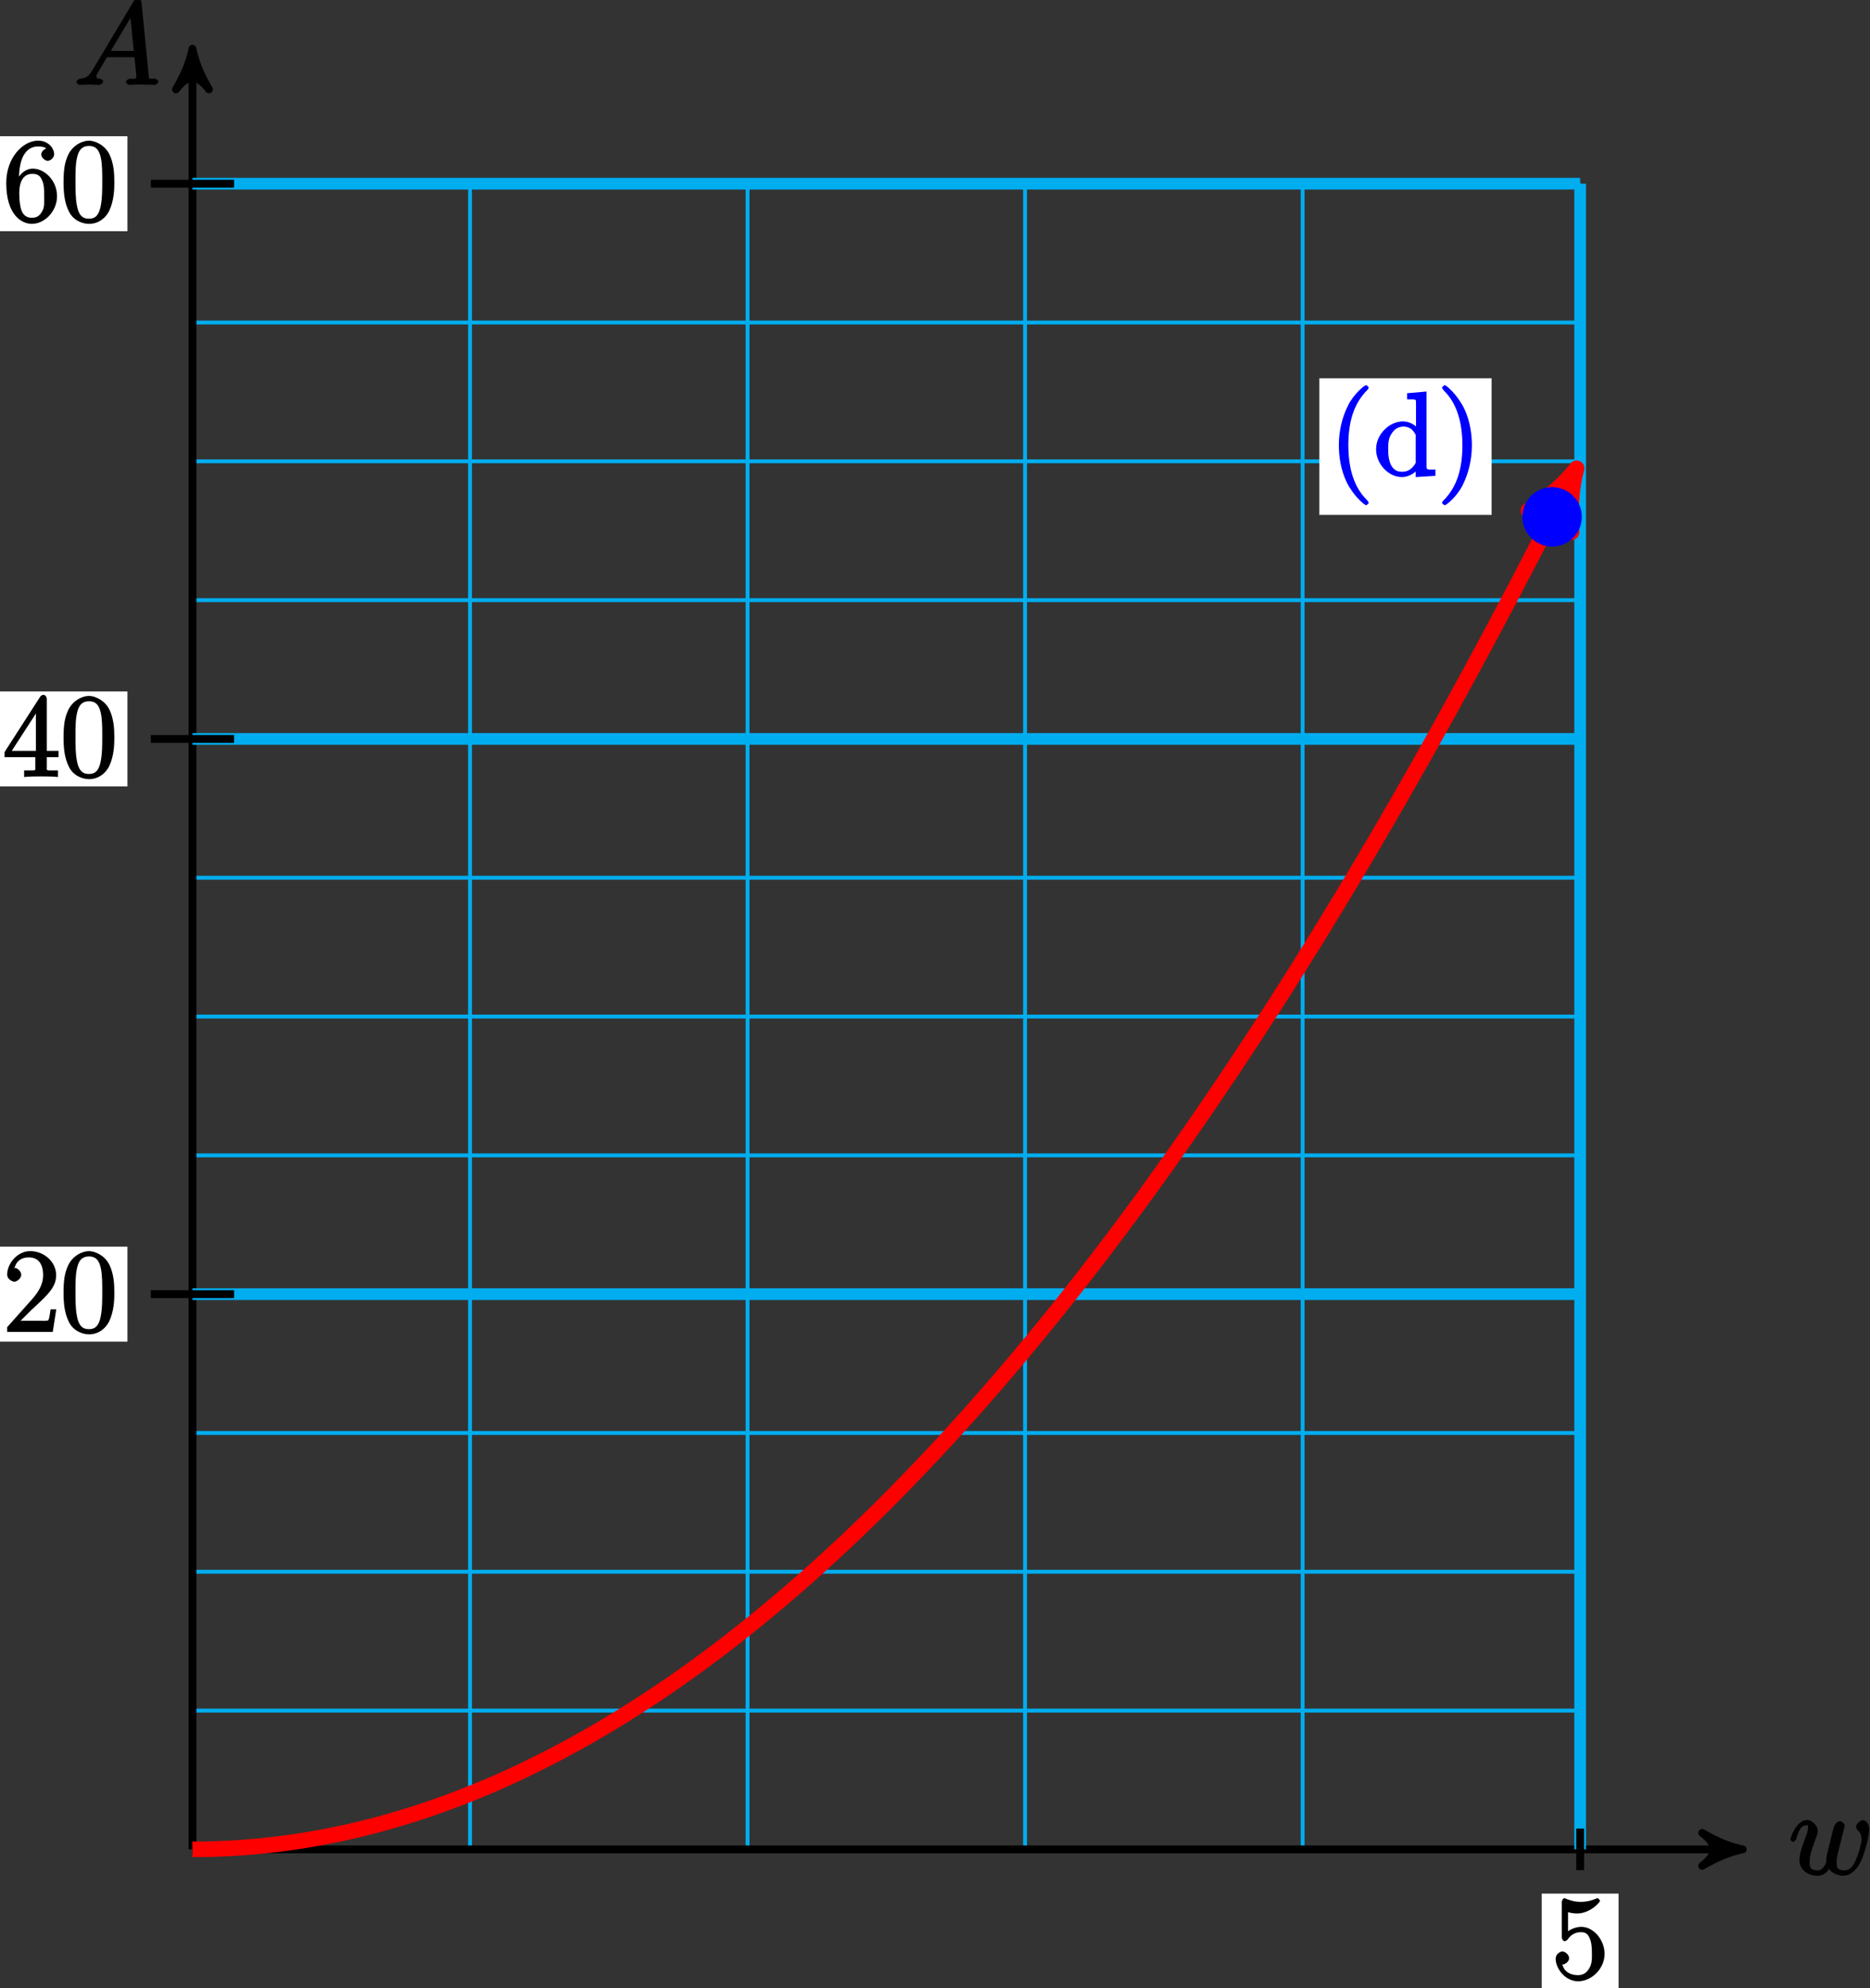 <?xml version="1.0" encoding="UTF-8"?>
<svg xmlns="http://www.w3.org/2000/svg" xmlns:xlink="http://www.w3.org/1999/xlink" width="191pt" height="203pt" viewBox="0 0 191 203" version="1.1">
<rect x="0" y="0" width="191" height="203" fill="#333333" stroke="none"/>
<defs>
<g>
<symbol overflow="visible" id="glyph0-0">
<path style="stroke:none;" d=""/>
</symbol>
<symbol overflow="visible" id="glyph0-1">
<path style="stroke:none;" d="M 3.938 -0.875 C 4.203 -0.156 5.109 0.125 5.562 0.125 C 6.484 0.125 7.172 -0.812 7.5 -1.641 C 7.781 -2.328 8.219 -3.906 8.219 -4.609 C 8.219 -5.344 7.703 -5.562 7.594 -5.562 C 7.297 -5.562 6.875 -5.125 6.875 -4.891 C 6.875 -4.75 7 -4.547 7.062 -4.5 C 7.172 -4.406 7.438 -4.188 7.438 -3.562 C 7.438 -3.156 7.094 -2.031 6.844 -1.469 C 6.516 -0.734 6.234 -0.422 5.625 -0.422 C 4.953 -0.422 4.891 -0.766 4.891 -1.312 C 4.891 -1.656 5 -2.078 5.047 -2.281 L 5.547 -4.297 C 5.609 -4.531 5.719 -4.953 5.719 -5 C 5.719 -5.172 5.422 -5.453 5.234 -5.453 C 4.891 -5.453 4.641 -5 4.562 -4.703 C 4.453 -4.25 3.938 -2.219 3.891 -1.953 C 3.844 -1.75 3.844 -1.625 3.844 -1.359 C 3.844 -1.078 3.516 -0.734 3.5 -0.703 C 3.375 -0.578 3.297 -0.422 2.922 -0.422 C 1.984 -0.422 2.141 -1.156 2.141 -1.359 C 2.141 -1.75 2.219 -2.266 2.766 -3.688 C 2.906 -4.062 2.969 -4.219 2.969 -4.453 C 2.969 -4.953 2.453 -5.562 1.859 -5.562 C 0.766 -5.562 0.156 -3.688 0.156 -3.578 C 0.156 -3.531 0.375 -3.328 0.453 -3.328 C 0.562 -3.328 0.734 -3.531 0.781 -3.688 C 1.078 -4.75 1.391 -5.031 1.828 -5.031 C 1.953 -5.031 1.969 -5.156 1.969 -4.781 C 1.969 -4.719 1.969 -4.469 1.766 -3.938 C 1.203 -2.453 1.094 -1.953 1.094 -1.5 C 1.094 -0.25 2.281 0.125 2.891 0.125 C 3.094 0.125 3.734 0.078 4.078 -0.516 Z M 3.938 -0.875 "/>
</symbol>
<symbol overflow="visible" id="glyph0-2">
<path style="stroke:none;" d="M 1.906 -1.578 C 1.5 -0.875 1.203 -0.688 0.641 -0.641 C 0.5 -0.641 0.234 -0.484 0.234 -0.266 C 0.234 -0.188 0.469 0 0.547 0 C 0.766 0 1.297 -0.031 1.516 -0.031 C 1.859 -0.031 2.25 0 2.578 0 C 2.656 0 2.953 -0.141 2.953 -0.375 C 2.953 -0.484 2.703 -0.641 2.625 -0.641 C 2.359 -0.672 2.281 -0.609 2.281 -0.891 C 2.281 -1.062 2.312 -1.094 2.469 -1.344 L 3.344 -2.828 L 6.156 -2.828 C 6.156 -2.859 6.156 -2.766 6.172 -2.656 C 6.203 -2.344 6.344 -1.094 6.344 -0.875 C 6.344 -0.516 5.906 -0.641 5.719 -0.641 C 5.578 -0.641 5.281 -0.484 5.281 -0.281 C 5.281 -0.141 5.562 0 5.625 0 C 5.828 0 6.078 -0.031 6.281 -0.031 L 6.953 -0.031 C 7.688 -0.031 8.219 0 8.219 0 C 8.312 0 8.594 -0.141 8.594 -0.375 C 8.594 -0.484 8.328 -0.641 8.156 -0.641 C 7.5 -0.641 7.641 -0.594 7.609 -0.953 L 6.875 -8.422 C 6.844 -8.656 6.641 -8.828 6.516 -8.828 C 6.391 -8.828 6.203 -8.766 6.094 -8.578 Z M 3.578 -3.203 L 5.969 -7.219 L 5.703 -7.328 L 6.078 -3.469 L 3.734 -3.469 Z M 3.578 -3.203 "/>
</symbol>
<symbol overflow="visible" id="glyph1-0">
<path style="stroke:none;" d=""/>
</symbol>
<symbol overflow="visible" id="glyph1-1">
<path style="stroke:none;" d="M 1.531 -6.844 C 2.047 -6.688 2.469 -6.672 2.594 -6.672 C 3.938 -6.672 4.953 -7.812 4.953 -7.969 C 4.953 -8.016 4.781 -8.234 4.703 -8.234 C 4.688 -8.234 4.656 -8.234 4.547 -8.188 C 3.891 -7.906 3.312 -7.859 3 -7.859 C 2.219 -7.859 1.656 -8.109 1.422 -8.203 C 1.344 -8.234 1.312 -8.234 1.297 -8.234 C 1.203 -8.234 1.047 -8.016 1.047 -7.812 L 1.047 -4.266 C 1.047 -4.047 1.203 -3.844 1.344 -3.844 C 1.406 -3.844 1.531 -3.891 1.656 -4.031 C 1.984 -4.516 2.438 -4.766 3.031 -4.766 C 3.672 -4.766 3.812 -4.328 3.906 -4.125 C 4.109 -3.656 4.125 -3.078 4.125 -2.625 C 4.125 -2.156 4.172 -1.594 3.844 -1.047 C 3.578 -0.625 3.234 -0.375 2.703 -0.375 C 1.906 -0.375 1.297 -0.75 1.141 -1.391 C 0.984 -1.453 1.047 -1.453 1.109 -1.453 C 1.312 -1.453 1.797 -1.703 1.797 -2.109 C 1.797 -2.453 1.406 -2.797 1.109 -2.797 C 0.891 -2.797 0.422 -2.531 0.422 -2.062 C 0.422 -1.047 1.406 0.25 2.719 0.25 C 4.078 0.25 5.422 -1.031 5.422 -2.547 C 5.422 -3.969 4.297 -5.312 3.047 -5.312 C 2.359 -5.312 1.719 -4.953 1.406 -4.625 L 1.688 -4.516 L 1.688 -6.797 Z M 1.531 -6.844 "/>
</symbol>
<symbol overflow="visible" id="glyph1-2">
<path style="stroke:none;" d="M 5.266 -2.312 L 4.859 -2.312 C 4.797 -1.953 4.75 -1.406 4.625 -1.203 C 4.547 -1.094 3.984 -1.141 3.625 -1.141 L 1.406 -1.141 L 1.516 -0.891 C 1.844 -1.156 2.562 -1.922 2.875 -2.219 C 4.703 -3.891 5.422 -4.609 5.422 -5.797 C 5.422 -7.172 4.172 -8.25 2.781 -8.25 C 1.406 -8.25 0.422 -6.906 0.422 -5.875 C 0.422 -5.266 1.109 -5.125 1.141 -5.125 C 1.406 -5.125 1.859 -5.453 1.859 -5.828 C 1.859 -6.172 1.484 -6.547 1.141 -6.547 C 1.047 -6.547 1.016 -6.547 1.203 -6.609 C 1.359 -7.203 1.859 -7.609 2.625 -7.609 C 3.641 -7.609 4.094 -6.891 4.094 -5.797 C 4.094 -4.781 3.562 -4 2.875 -3.234 L 0.422 -0.484 L 0.422 0 L 5.078 0 L 5.438 -2.312 Z M 5.266 -2.312 "/>
</symbol>
<symbol overflow="visible" id="glyph1-3">
<path style="stroke:none;" d="M 5.516 -3.969 C 5.516 -4.953 5.453 -5.922 5.016 -6.844 C 4.531 -7.828 3.516 -8.25 2.922 -8.25 C 2.234 -8.25 1.219 -7.75 0.781 -6.75 C 0.438 -6 0.328 -5.266 0.328 -3.969 C 0.328 -2.812 0.453 -1.828 0.891 -0.984 C 1.344 -0.078 2.297 0.25 2.922 0.25 C 3.953 0.25 4.656 -0.406 4.984 -1.062 C 5.484 -2.109 5.516 -3.281 5.516 -3.969 Z M 2.922 -0.281 C 2.531 -0.281 1.906 -0.344 1.688 -1.656 C 1.547 -2.359 1.547 -3.281 1.547 -4.109 C 1.547 -5.094 1.547 -5.969 1.75 -6.688 C 1.953 -7.484 2.406 -7.703 2.922 -7.703 C 3.375 -7.703 3.891 -7.578 4.125 -6.547 C 4.281 -5.875 4.281 -4.922 4.281 -4.109 C 4.281 -3.312 4.281 -2.406 4.141 -1.672 C 3.922 -0.359 3.328 -0.281 2.922 -0.281 Z M 2.922 -0.281 "/>
</symbol>
<symbol overflow="visible" id="glyph1-4">
<path style="stroke:none;" d="M 4.469 -7.922 C 4.469 -8.156 4.312 -8.359 4.141 -8.359 C 4.047 -8.359 3.891 -8.312 3.797 -8.172 L 0.156 -2.516 L 0.156 -2 L 3.297 -2 L 3.297 -1.047 C 3.297 -0.609 3.438 -0.641 2.562 -0.641 L 2.156 -0.641 L 2.156 0.031 C 2.609 -0.031 3.547 -0.031 3.891 -0.031 C 4.219 -0.031 5.172 -0.031 5.609 0.031 L 5.609 -0.641 L 5.219 -0.641 C 4.344 -0.641 4.469 -0.609 4.469 -1.047 L 4.469 -2 L 5.672 -2 L 5.672 -2.641 L 4.469 -2.641 Z M 3.359 -7 L 3.359 -2.641 L 0.891 -2.641 L 3.641 -6.891 Z M 3.359 -7 "/>
</symbol>
<symbol overflow="visible" id="glyph1-5">
<path style="stroke:none;" d="M 1.625 -4.297 C 1.625 -7.328 2.938 -7.656 3.578 -7.656 C 4.016 -7.656 4.328 -7.562 4.391 -7.469 C 4.531 -7.469 3.906 -7.312 3.906 -6.828 C 3.906 -6.562 4.25 -6.188 4.562 -6.188 C 4.859 -6.188 5.219 -6.516 5.219 -6.859 C 5.219 -7.484 4.609 -8.25 3.578 -8.25 C 2.062 -8.25 0.328 -6.547 0.328 -3.922 C 0.328 -0.641 1.922 0.25 2.938 0.25 C 4.25 0.25 5.516 -1.031 5.516 -2.578 C 5.516 -4.172 4.25 -5.391 3.047 -5.391 C 1.984 -5.391 1.422 -4.312 1.297 -3.984 L 1.625 -3.984 Z M 2.938 -0.375 C 2.188 -0.375 1.984 -0.891 1.875 -1.141 C 1.766 -1.453 1.656 -2.031 1.656 -2.875 C 1.656 -3.812 1.922 -4.859 3 -4.859 C 3.656 -4.859 3.844 -4.547 4.016 -4.141 C 4.203 -3.703 4.203 -3.109 4.203 -2.594 C 4.203 -1.984 4.25 -1.547 4.031 -1.094 C 3.734 -0.531 3.422 -0.375 2.938 -0.375 Z M 2.938 -0.375 "/>
</symbol>
<symbol overflow="visible" id="glyph1-6">
<path style="stroke:none;" d="M 4.047 2.766 C 4.047 2.719 4 2.594 3.797 2.391 C 2.594 1.188 1.969 -0.688 1.969 -3.125 C 1.969 -5.438 2.484 -7.328 3.875 -8.734 C 4 -8.844 4.047 -8.984 4.047 -9.016 C 4.047 -9.078 3.828 -9.266 3.781 -9.266 C 3.625 -9.266 2.516 -8.359 1.938 -7.188 C 1.328 -5.969 1 -4.594 1 -3.125 C 1 -2.062 1.172 -0.641 1.797 0.641 C 2.5 2.078 3.641 3 3.781 3 C 3.828 3 4.047 2.828 4.047 2.766 Z M 4.047 2.766 "/>
</symbol>
<symbol overflow="visible" id="glyph1-7">
<path style="stroke:none;" d="M 3.422 -8.312 L 3.422 -7.812 C 4.406 -7.812 4.328 -7.875 4.328 -7.297 L 4.328 -4.656 L 4.609 -4.75 C 4.344 -5.109 3.734 -5.562 3 -5.562 C 1.609 -5.562 0.25 -4.25 0.25 -2.719 C 0.25 -1.188 1.547 0.125 2.875 0.125 C 3.781 0.125 4.406 -0.516 4.578 -0.734 L 4.297 -0.844 L 4.297 0.125 L 6.312 0 L 6.312 -0.641 C 5.344 -0.641 5.406 -0.578 5.406 -1.156 L 5.406 -8.609 L 3.422 -8.438 Z M 4.297 -1.547 C 4.297 -1.328 4.344 -1.406 4.188 -1.141 C 3.891 -0.719 3.531 -0.422 2.922 -0.422 C 2.625 -0.422 1.484 -0.375 1.484 -2.703 C 1.484 -3.562 1.578 -3.938 1.844 -4.328 C 2.078 -4.703 2.453 -5.031 3.047 -5.031 C 3.797 -5.031 4.094 -4.531 4.203 -4.344 C 4.344 -4.141 4.297 -4.219 4.297 -4 Z M 4.297 -1.547 "/>
</symbol>
<symbol overflow="visible" id="glyph1-8">
<path style="stroke:none;" d="M 3.531 -3.125 C 3.531 -4.031 3.406 -5.516 2.734 -6.891 C 2.031 -8.328 0.891 -9.266 0.766 -9.266 C 0.719 -9.266 0.484 -9.078 0.484 -9.016 C 0.484 -8.984 0.531 -8.844 0.734 -8.641 C 1.938 -7.438 2.562 -5.562 2.562 -3.125 C 2.562 -0.812 2.047 1.078 0.656 2.484 C 0.531 2.594 0.484 2.719 0.484 2.766 C 0.484 2.828 0.719 3 0.766 3 C 0.922 3 2.016 2.109 2.594 0.938 C 3.203 -0.281 3.531 -1.688 3.531 -3.125 Z M 3.531 -3.125 "/>
</symbol>
</g>
</defs>
<g id="surface1">
<path style="fill:none;stroke-width:0.399;stroke-linecap:butt;stroke-linejoin:miter;stroke:rgb(0%,67.839%,93.729%);stroke-opacity:1;stroke-miterlimit:10;" d="M 0 0 L 141.735 0 M 0 14.172 L 141.735 14.172 M 0 28.348 L 141.735 28.348 M 0 42.52 L 141.735 42.52 M 0 56.695 L 141.735 56.695 M 0 70.867 L 141.735 70.867 M 0 85.039 L 141.735 85.039 M 0 99.215 L 141.735 99.215 M 0 113.387 L 141.735 113.387 M 0 127.559 L 141.735 127.559 M 0 141.735 L 141.735 141.735 M 0 155.906 L 141.735 155.906 M 0 170.074 L 141.735 170.074 M 0 0 L 0 170.082 M 28.348 0 L 28.348 170.082 M 56.695 0 L 56.695 170.082 M 85.039 0 L 85.039 170.082 M 113.387 0 L 113.387 170.082 M 141.723 0 L 141.723 170.082 " transform="matrix(1,0,0,-1,19.66,188.84)"/>
<path style="fill:none;stroke-width:0.797;stroke-linecap:butt;stroke-linejoin:miter;stroke:rgb(0%,0%,0%);stroke-opacity:1;stroke-miterlimit:10;" d="M 0 0 L 157.309 0 " transform="matrix(1,0,0,-1,19.66,188.84)"/>
<path style="fill-rule:nonzero;fill:rgb(0%,0%,0%);fill-opacity:1;stroke-width:0.797;stroke-linecap:butt;stroke-linejoin:round;stroke:rgb(0%,0%,0%);stroke-opacity:1;stroke-miterlimit:10;" d="M 1.036 0 C -0.261 0.258 -1.554 0.777 -3.108 1.684 C -1.554 0.52 -1.554 -0.519 -3.108 -1.683 C -1.554 -0.777 -0.261 -0.258 1.036 0 Z M 1.036 0 " transform="matrix(1,0,0,-1,176.968,188.84)"/>
<g style="fill:rgb(0%,0%,0%);fill-opacity:1;">
  <use xlink:href="#glyph0-1" x="182.7" y="191.41"/>
</g>
<path style="fill:none;stroke-width:0.797;stroke-linecap:butt;stroke-linejoin:miter;stroke:rgb(0%,0%,0%);stroke-opacity:1;stroke-miterlimit:10;" d="M 0 0 L 0 182.82 " transform="matrix(1,0,0,-1,19.66,188.84)"/>
<path style="fill-rule:nonzero;fill:rgb(0%,0%,0%);fill-opacity:1;stroke-width:0.797;stroke-linecap:butt;stroke-linejoin:round;stroke:rgb(0%,0%,0%);stroke-opacity:1;stroke-miterlimit:10;" d="M 1.036 -0 C -0.261 0.258 -1.554 0.777 -3.109 1.683 C -1.554 0.519 -1.554 -0.52 -3.109 -1.684 C -1.554 -0.777 -0.261 -0.258 1.036 -0 Z M 1.036 -0 " transform="matrix(0,-1,-1,0,19.66,6.02)"/>
<g style="fill:rgb(0%,0%,0%);fill-opacity:1;">
  <use xlink:href="#glyph0-2" x="7.58" y="8.67"/>
</g>
<path style="fill:none;stroke-width:1.196;stroke-linecap:butt;stroke-linejoin:miter;stroke:rgb(0%,67.839%,93.729%);stroke-opacity:1;stroke-miterlimit:10;" d="M 141.735 0 L 141.735 170.082 " transform="matrix(1,0,0,-1,19.66,188.84)"/>
<path style="fill:none;stroke-width:0.797;stroke-linecap:butt;stroke-linejoin:miter;stroke:rgb(0%,0%,0%);stroke-opacity:1;stroke-miterlimit:10;" d="M 141.735 2.125 L 141.735 -2.125 " transform="matrix(1,0,0,-1,19.66,188.84)"/>
<path style=" stroke:none;fill-rule:nonzero;fill:rgb(100%,100%,100%);fill-opacity:1;" d="M 157.473 203.055 L 165.316 203.055 L 165.316 193.355 L 157.473 193.355 Z M 157.473 203.055 "/>
<g style="fill:rgb(0%,0%,0%);fill-opacity:1;">
  <use xlink:href="#glyph1-1" x="158.47" y="202.06"/>
</g>
<path style="fill:none;stroke-width:1.196;stroke-linecap:butt;stroke-linejoin:miter;stroke:rgb(0%,67.839%,93.729%);stroke-opacity:1;stroke-miterlimit:10;" d="M 0 56.695 L 141.735 56.695 " transform="matrix(1,0,0,-1,19.66,188.84)"/>
<path style="fill:none;stroke-width:0.797;stroke-linecap:butt;stroke-linejoin:miter;stroke:rgb(0%,0%,0%);stroke-opacity:1;stroke-miterlimit:10;" d="M 4.25 56.695 L -4.254 56.695 " transform="matrix(1,0,0,-1,19.66,188.84)"/>
<path style=" stroke:none;fill-rule:nonzero;fill:rgb(100%,100%,100%);fill-opacity:1;" d="M -0.684 136.996 L 13.016 136.996 L 13.016 127.297 L -0.684 127.297 Z M -0.684 136.996 "/>
<g style="fill:rgb(0%,0%,0%);fill-opacity:1;">
  <use xlink:href="#glyph1-2" x="0.31" y="136"/>
  <use xlink:href="#glyph1-3" x="6.163" y="136"/>
</g>
<path style="fill:none;stroke-width:1.196;stroke-linecap:butt;stroke-linejoin:miter;stroke:rgb(0%,67.839%,93.729%);stroke-opacity:1;stroke-miterlimit:10;" d="M 0 113.387 L 141.735 113.387 " transform="matrix(1,0,0,-1,19.66,188.84)"/>
<path style="fill:none;stroke-width:0.797;stroke-linecap:butt;stroke-linejoin:miter;stroke:rgb(0%,0%,0%);stroke-opacity:1;stroke-miterlimit:10;" d="M 4.25 113.387 L -4.254 113.387 " transform="matrix(1,0,0,-1,19.66,188.84)"/>
<path style=" stroke:none;fill-rule:nonzero;fill:rgb(100%,100%,100%);fill-opacity:1;" d="M -0.684 80.301 L 13.016 80.301 L 13.016 70.605 L -0.684 70.605 Z M -0.684 80.301 "/>
<g style="fill:rgb(0%,0%,0%);fill-opacity:1;">
  <use xlink:href="#glyph1-4" x="0.31" y="79.31"/>
  <use xlink:href="#glyph1-3" x="6.163" y="79.31"/>
</g>
<path style="fill:none;stroke-width:1.196;stroke-linecap:butt;stroke-linejoin:miter;stroke:rgb(0%,67.839%,93.729%);stroke-opacity:1;stroke-miterlimit:10;" d="M 0 170.082 L 141.735 170.082 " transform="matrix(1,0,0,-1,19.66,188.84)"/>
<path style="fill:none;stroke-width:0.797;stroke-linecap:butt;stroke-linejoin:miter;stroke:rgb(0%,0%,0%);stroke-opacity:1;stroke-miterlimit:10;" d="M 4.25 170.082 L -4.254 170.082 " transform="matrix(1,0,0,-1,19.66,188.84)"/>
<path style=" stroke:none;fill-rule:nonzero;fill:rgb(100%,100%,100%);fill-opacity:1;" d="M -0.684 23.609 L 13.016 23.609 L 13.016 13.91 L -0.684 13.91 Z M -0.684 23.609 "/>
<g style="fill:rgb(0%,0%,0%);fill-opacity:1;">
  <use xlink:href="#glyph1-5" x="0.31" y="22.61"/>
  <use xlink:href="#glyph1-3" x="6.163" y="22.61"/>
</g>
<path style="fill:none;stroke-width:1.594;stroke-linecap:butt;stroke-linejoin:miter;stroke:rgb(100%,0%,0%);stroke-opacity:1;stroke-miterlimit:10;" d="M 0 0 C 0 0 1.602 0.016 2.215 0.035 C 2.828 0.055 3.817 0.102 4.43 0.137 C 5.043 0.176 6.027 0.254 6.645 0.313 C 7.258 0.367 8.242 0.477 8.86 0.555 C 9.473 0.629 10.457 0.77 11.074 0.863 C 11.688 0.961 12.672 1.129 13.289 1.246 C 13.902 1.36 14.887 1.563 15.504 1.695 C 16.117 1.828 17.102 2.063 17.715 2.215 C 18.332 2.367 19.317 2.629 19.93 2.801 C 20.547 2.977 21.531 3.27 22.145 3.461 C 22.762 3.652 23.746 3.977 24.36 4.188 C 24.977 4.399 25.961 4.754 26.574 4.985 C 27.192 5.215 28.176 5.598 28.789 5.848 C 29.402 6.098 30.391 6.512 31.004 6.781 C 31.617 7.051 32.606 7.496 33.219 7.785 C 33.832 8.074 34.82 8.551 35.434 8.86 C 36.047 9.164 37.035 9.672 37.649 10 C 38.262 10.328 39.246 10.867 39.863 11.211 C 40.477 11.559 41.461 12.125 42.078 12.492 C 42.692 12.856 43.676 13.457 44.293 13.84 C 44.906 14.227 45.891 14.856 46.508 15.258 C 47.121 15.664 48.106 16.324 48.723 16.746 C 49.336 17.168 50.32 17.863 50.934 18.305 C 51.551 18.746 52.535 19.469 53.149 19.93 C 53.766 20.391 54.75 21.145 55.363 21.625 C 55.981 22.106 56.965 22.891 57.578 23.391 C 58.195 23.891 59.18 24.707 59.793 25.227 C 60.41 25.742 61.395 26.59 62.008 27.129 C 62.621 27.664 63.61 28.543 64.223 29.102 C 64.836 29.656 65.824 30.567 66.438 31.141 C 67.051 31.719 68.039 32.656 68.653 33.254 C 69.266 33.848 70.254 34.817 70.867 35.434 C 71.481 36.047 72.469 37.047 73.082 37.684 C 73.695 38.317 74.68 39.348 75.297 40 C 75.91 40.653 76.895 41.715 77.512 42.387 C 78.125 43.059 79.11 44.153 79.727 44.844 C 80.34 45.535 81.324 46.66 81.942 47.371 C 82.555 48.082 83.539 49.235 84.156 49.965 C 84.77 50.695 85.754 51.883 86.367 52.629 C 86.985 53.379 87.969 54.594 88.582 55.363 C 89.199 56.133 90.184 57.379 90.797 58.168 C 91.414 58.953 92.399 60.231 93.012 61.039 C 93.629 61.844 94.613 63.153 95.227 63.981 C 95.844 64.805 96.828 66.145 97.442 66.988 C 98.055 67.836 99.043 69.207 99.656 70.07 C 100.27 70.934 101.258 72.336 101.871 73.219 C 102.485 74.102 103.473 75.535 104.086 76.438 C 104.699 77.34 105.688 78.801 106.301 79.723 C 106.914 80.645 107.903 82.141 108.516 83.082 C 109.129 84.02 110.113 85.547 110.731 86.508 C 111.344 87.465 112.328 89.02 112.945 90 C 113.559 90.981 114.543 92.567 115.16 93.567 C 115.774 94.563 116.758 96.18 117.375 97.199 C 117.988 98.215 118.973 99.863 119.59 100.903 C 120.203 101.938 121.188 103.617 121.801 104.672 C 122.418 105.731 123.403 107.438 124.016 108.512 C 124.633 109.59 125.617 111.328 126.231 112.422 C 126.848 113.52 127.832 115.289 128.445 116.403 C 129.063 117.516 130.047 119.317 130.66 120.449 C 131.278 121.586 132.262 123.418 132.875 124.57 C 133.488 125.723 134.477 127.586 135.09 128.754 C 135.703 129.926 136.692 131.82 137.305 133.012 C 137.918 134.203 138.906 136.129 139.52 137.336 C 140.133 138.547 141.735 141.731 140.695 139.664 " transform="matrix(1,0,0,-1,19.66,188.84)"/>
<path style="fill-rule:nonzero;fill:rgb(100%,0%,0%);fill-opacity:1;stroke-width:1.594;stroke-linecap:butt;stroke-linejoin:round;stroke:rgb(100%,0%,0%);stroke-opacity:1;stroke-miterlimit:10;" d="M 1.515 0.001 C -0.378 0.378 -2.269 1.135 -4.543 2.46 C -2.272 0.758 -2.271 -0.757 -4.542 -2.461 C -2.272 -1.137 -0.378 -0.378 1.515 0.001 Z M 1.515 0.001 " transform="matrix(0.449,-0.894,-0.894,-0.449,160.355,49.175)"/>
<path style="fill-rule:nonzero;fill:rgb(0%,0%,100%);fill-opacity:1;stroke-width:0.399;stroke-linecap:butt;stroke-linejoin:miter;stroke:rgb(0%,0%,100%);stroke-opacity:1;stroke-miterlimit:10;" d="M 141.703 136.063 C 141.703 137.629 140.438 138.899 138.871 138.899 C 137.305 138.899 136.035 137.629 136.035 136.063 C 136.035 134.5 137.305 133.231 138.871 133.231 C 140.438 133.231 141.703 134.5 141.703 136.063 Z M 141.703 136.063 " transform="matrix(1,0,0,-1,19.66,188.84)"/>
<path style=" stroke:none;fill-rule:nonzero;fill:rgb(100%,100%,100%);fill-opacity:1;" d="M 134.754 52.578 L 152.352 52.578 L 152.352 38.629 L 134.754 38.629 Z M 134.754 52.578 "/>
<g style="fill:rgb(0%,0%,100%);fill-opacity:1;">
  <use xlink:href="#glyph1-6" x="135.75" y="48.59"/>
  <use xlink:href="#glyph1-7" x="140.302" y="48.59"/>
  <use xlink:href="#glyph1-8" x="146.806" y="48.59"/>
</g>
</g>
</svg>
